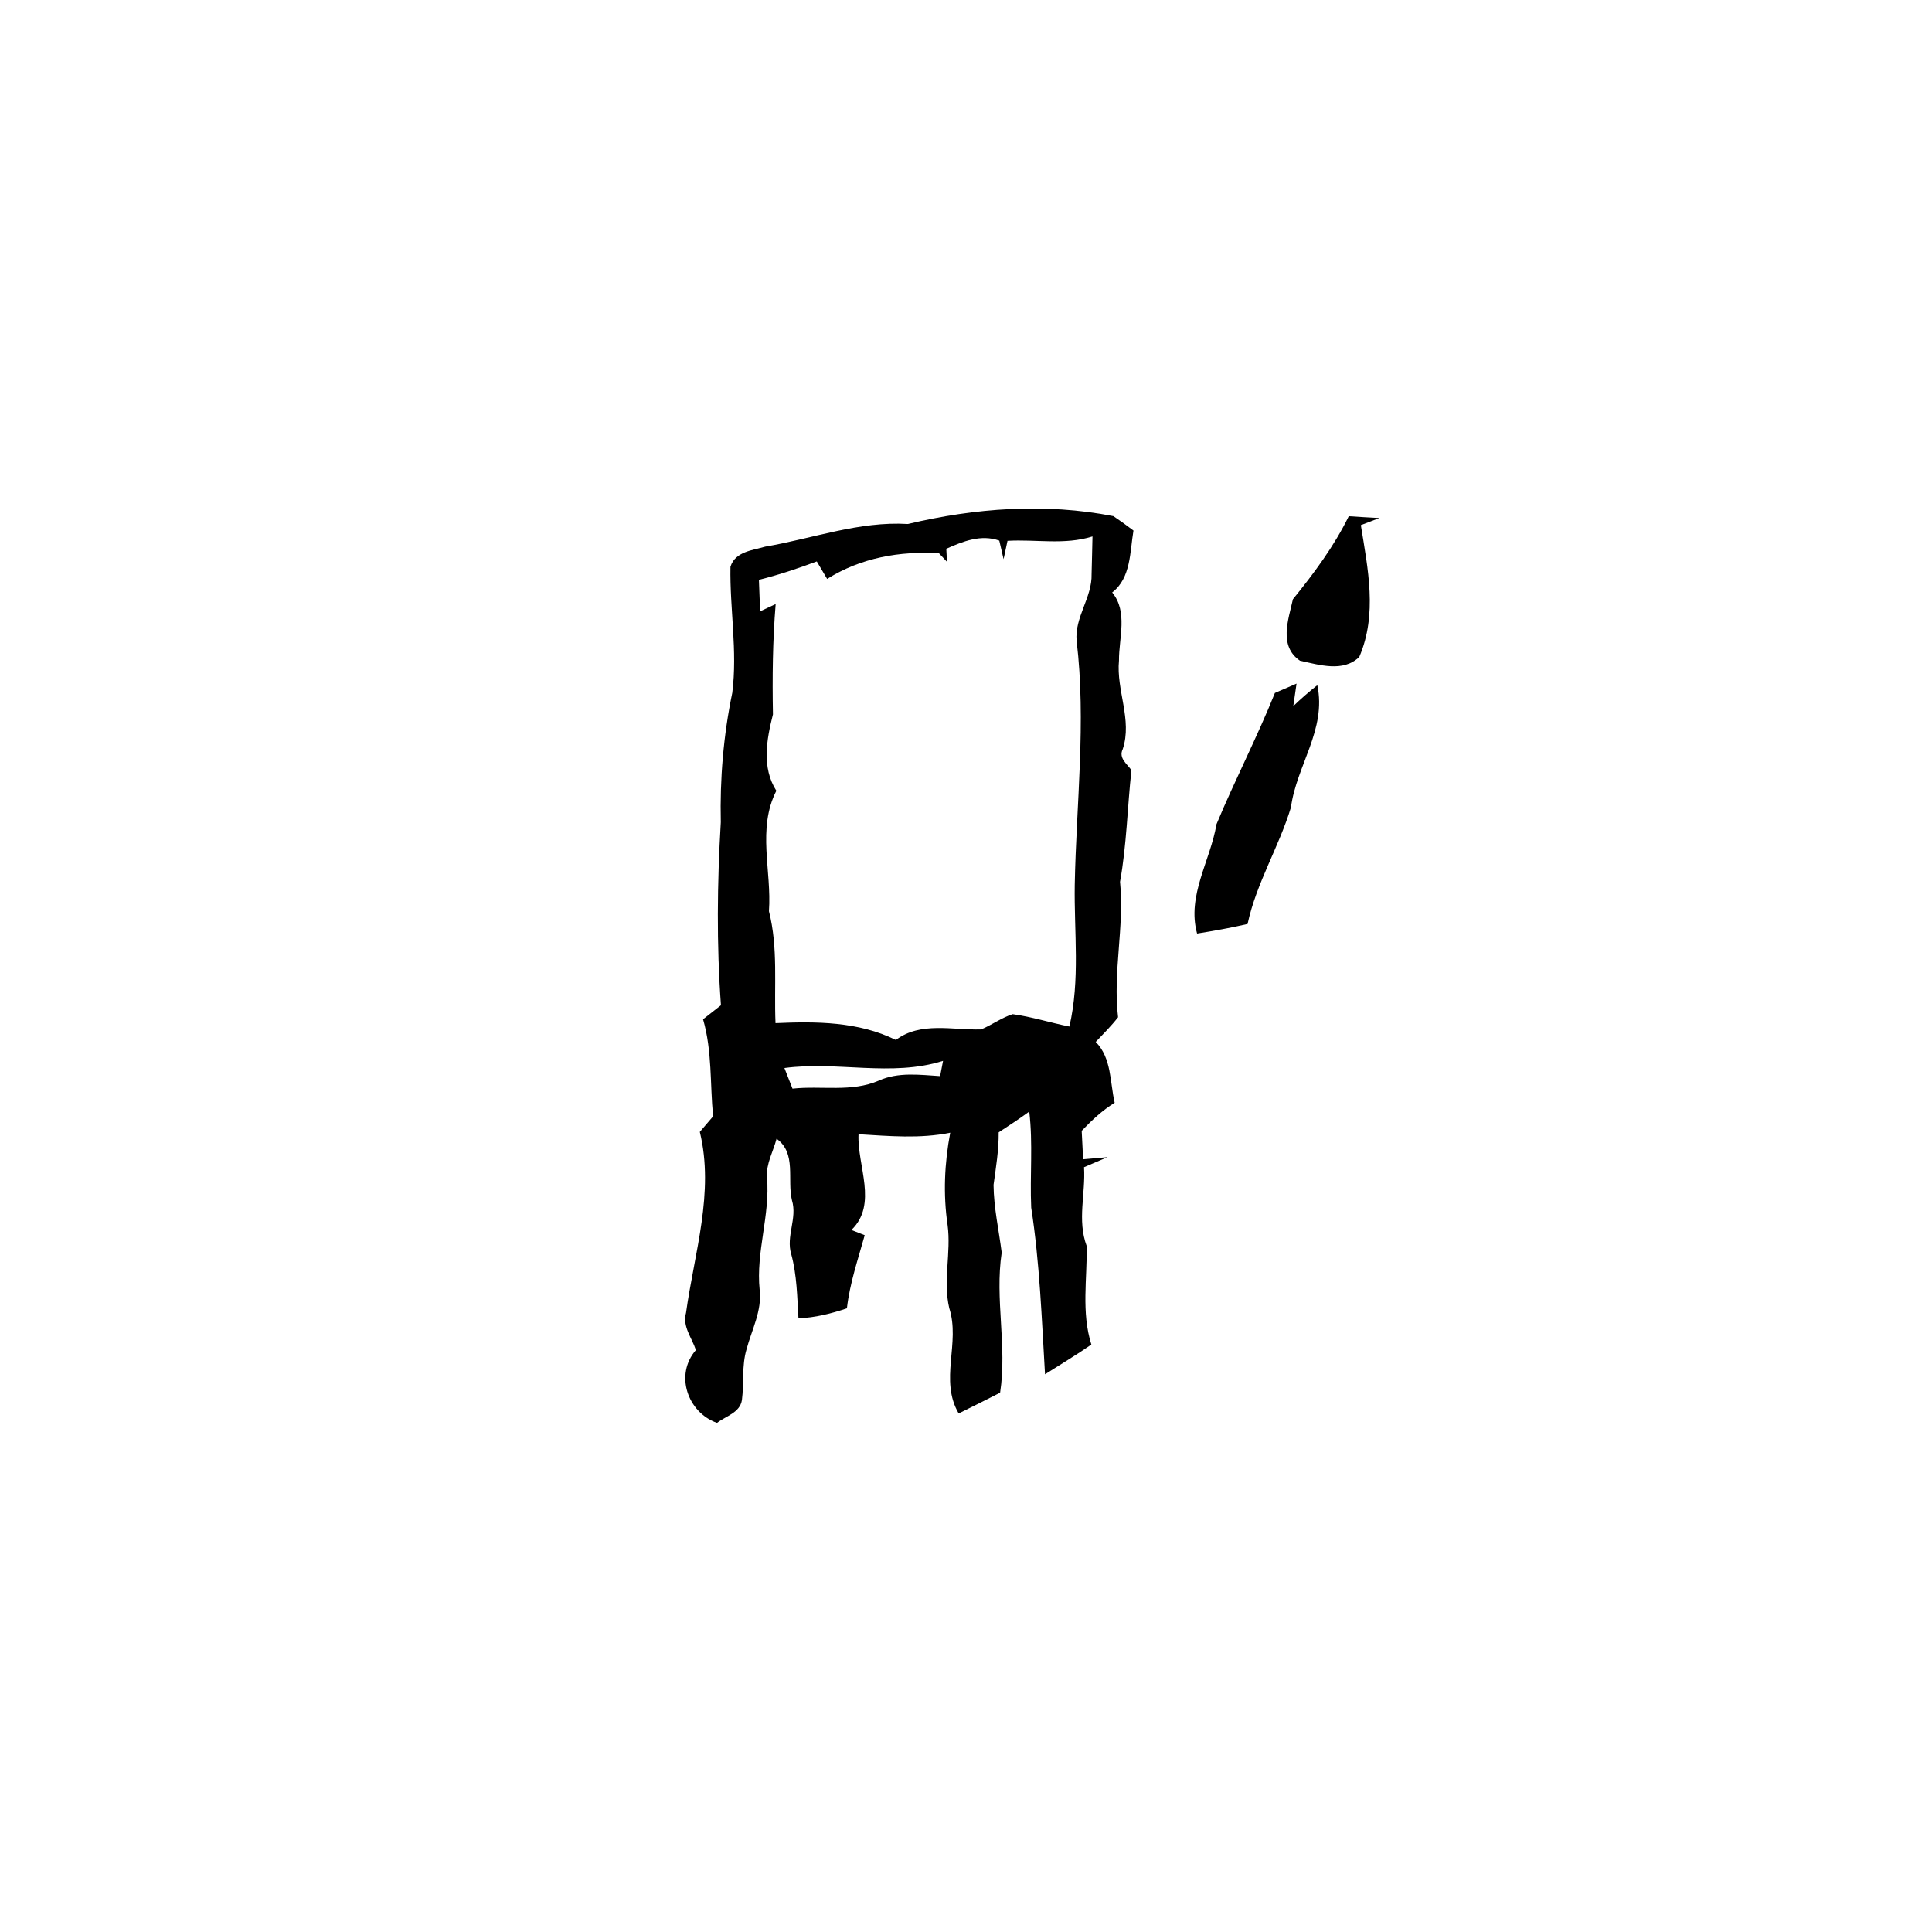 <?xml version="1.0" encoding="UTF-8" ?>
<!DOCTYPE svg PUBLIC "-//W3C//DTD SVG 1.1//EN" "http://www.w3.org/Graphics/SVG/1.1/DTD/svg11.dtd">
<svg width="256pt" height="256pt" viewBox="0 0 256 256" version="1.1" xmlns="http://www.w3.org/2000/svg">
<g id="#000000ff">
<path fill="#000000" opacity="1.00" d=" M 120.30 69.43 C 129.20 67.31 138.49 66.62 147.53 68.39 C 148.43 69.00 149.32 69.63 150.19 70.30 C 149.71 73.12 149.87 76.59 147.37 78.50 C 149.48 81.06 148.25 84.53 148.27 87.52 C 147.89 91.48 150.06 95.36 148.77 99.26 C 148.19 100.44 149.32 101.20 149.92 102.05 C 149.38 106.98 149.29 111.96 148.41 116.84 C 149.00 122.85 147.44 128.81 148.15 134.79 C 147.25 135.95 146.20 136.99 145.19 138.06 C 147.31 140.21 147.06 143.36 147.70 146.12 C 146.06 147.13 144.66 148.45 143.33 149.84 C 143.38 150.78 143.47 152.66 143.52 153.61 C 144.33 153.54 145.94 153.40 146.75 153.33 C 145.98 153.66 144.42 154.33 143.64 154.66 C 143.86 158.16 142.71 161.68 143.99 165.10 C 144.07 169.47 143.26 173.87 144.61 178.16 C 142.61 179.55 140.52 180.79 138.47 182.10 C 138.03 174.73 137.77 167.33 136.64 160.02 C 136.45 155.78 136.89 151.52 136.38 147.29 C 135.06 148.26 133.69 149.15 132.33 150.04 C 132.35 152.38 131.97 154.69 131.65 157.00 C 131.68 160.02 132.35 162.98 132.73 165.97 C 131.80 172.15 133.47 178.34 132.52 184.54 C 130.69 185.46 128.87 186.40 127.03 187.29 C 124.44 182.86 127.28 177.96 125.78 173.33 C 124.93 169.70 126.05 165.98 125.56 162.32 C 124.96 158.25 125.15 154.12 125.91 150.09 C 121.90 150.91 117.80 150.53 113.76 150.29 C 113.56 154.46 116.36 159.55 112.82 162.98 C 113.26 163.15 114.14 163.50 114.58 163.67 C 113.69 166.87 112.60 170.04 112.22 173.36 C 110.14 174.06 108.00 174.60 105.80 174.68 C 105.63 171.84 105.60 168.98 104.85 166.21 C 104.11 163.82 105.67 161.45 104.94 159.05 C 104.27 156.32 105.58 152.80 102.90 150.89 C 102.46 152.57 101.50 154.20 101.63 155.99 C 102.07 161.02 100.14 165.89 100.66 170.93 C 100.98 173.69 99.61 176.20 98.92 178.79 C 98.27 180.97 98.60 183.28 98.31 185.51 C 98.06 187.19 96.17 187.64 95.01 188.54 C 91.09 187.16 89.38 182.14 92.21 178.89 C 91.69 177.29 90.39 175.74 90.90 173.97 C 92.00 166.03 94.68 158.01 92.73 149.98 C 93.32 149.29 93.90 148.61 94.49 147.92 C 94.07 143.62 94.38 139.26 93.16 135.06 C 93.95 134.44 94.75 133.82 95.53 133.20 C 94.94 125.15 95.03 117.01 95.51 108.95 C 95.38 103.20 95.86 97.44 97.03 91.81 C 97.74 86.25 96.69 80.66 96.79 75.10 C 97.39 73.10 99.70 72.92 101.40 72.43 C 107.69 71.36 113.84 69.04 120.30 69.43 M 133.50 71.66 C 133.37 72.26 133.11 73.48 132.98 74.09 C 132.83 73.47 132.55 72.25 132.41 71.63 C 129.98 70.77 127.60 71.73 125.39 72.71 C 125.41 73.14 125.46 74.01 125.48 74.44 C 125.22 74.16 124.69 73.60 124.43 73.32 C 119.23 72.99 114.08 73.90 109.60 76.71 C 109.26 76.13 108.57 74.97 108.23 74.39 C 105.71 75.33 103.17 76.18 100.56 76.83 C 100.61 78.22 100.66 79.61 100.72 81.00 C 101.24 80.76 102.26 80.28 102.78 80.04 C 102.38 84.90 102.33 89.78 102.42 94.66 C 101.58 97.98 100.90 101.70 102.87 104.78 C 100.30 109.82 102.27 115.41 101.89 120.74 C 103.13 125.60 102.55 130.62 102.76 135.57 C 108.17 135.33 113.74 135.35 118.71 137.80 C 121.97 135.33 126.25 136.52 130.01 136.40 C 131.44 135.80 132.70 134.86 134.18 134.38 C 136.73 134.73 139.19 135.52 141.70 136.02 C 143.14 129.83 142.31 123.52 142.41 117.24 C 142.61 106.49 143.94 95.67 142.66 84.94 C 142.36 81.79 144.73 79.18 144.64 76.07 C 144.70 74.41 144.71 72.74 144.76 71.08 C 141.06 72.24 137.27 71.44 133.50 71.66 M 103.94 141.52 C 104.20 142.20 104.74 143.56 105.01 144.25 C 108.83 143.83 112.83 144.76 116.46 143.18 C 119.02 142.03 121.87 142.42 124.57 142.59 C 124.67 142.09 124.86 141.08 124.96 140.57 C 118.11 142.73 110.92 140.57 103.94 141.52 M 106.23 151.23 C 106.82 151.82 106.82 151.82 106.23 151.23 Z" />
<path fill="#000000" opacity="1.00" d=" M 178.72 68.40 C 180.07 68.48 181.43 68.58 182.78 68.64 C 181.96 68.95 181.14 69.27 180.32 69.58 C 181.25 75.37 182.54 81.40 180.11 87.05 C 177.97 89.12 174.81 88.09 172.26 87.55 C 169.41 85.61 170.71 82.12 171.32 79.40 C 174.11 75.96 176.76 72.40 178.72 68.40 Z" />
<path fill="#000000" opacity="1.00" d=" M 168.93 91.82 C 169.65 91.51 171.08 90.89 171.80 90.58 C 171.69 91.32 171.48 92.82 171.37 93.56 C 172.38 92.59 173.44 91.67 174.55 90.79 C 175.81 96.64 171.79 101.45 171.06 106.97 C 169.46 112.25 166.47 117.02 165.31 122.43 C 163.10 122.94 160.86 123.34 158.62 123.70 C 157.24 118.68 160.38 114.07 161.19 109.22 C 163.62 103.37 166.57 97.71 168.93 91.82 Z" />
</g>
</svg>
